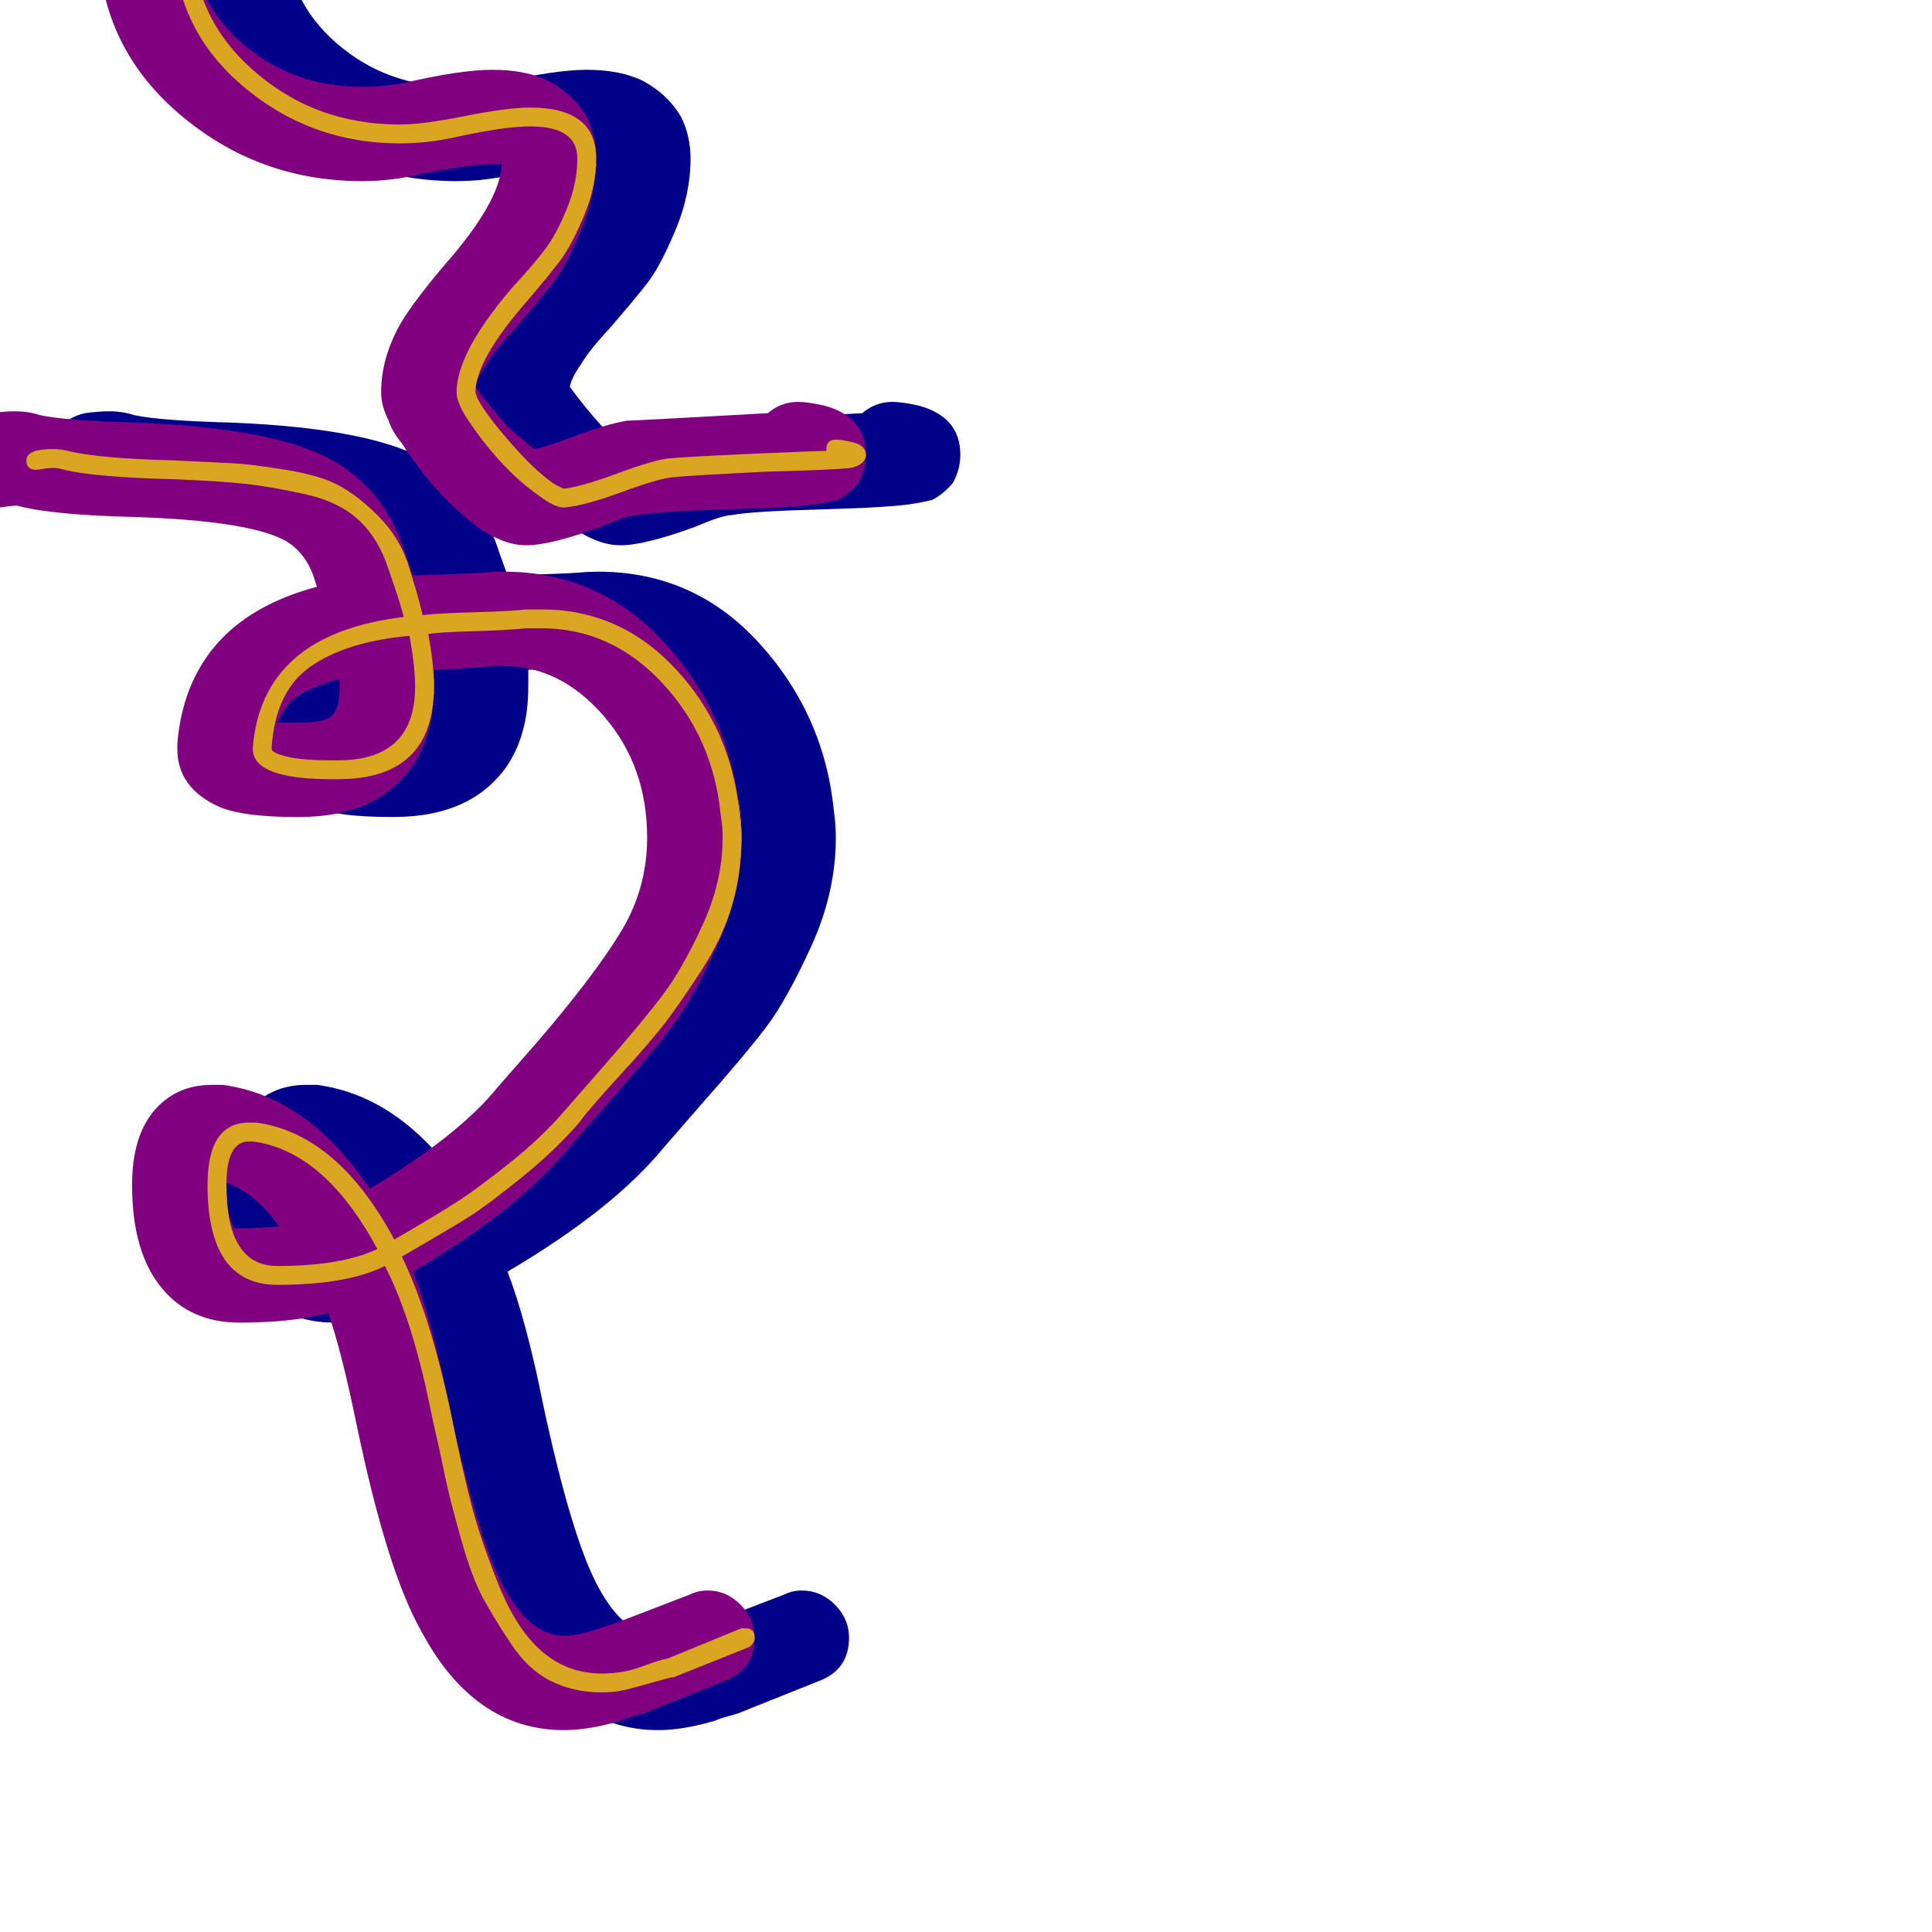 <svg xmlns="http://www.w3.org/2000/svg" viewBox="0 -1024 1024 1024">
	<path fill="#000088" d="M113 -1146Q113 -1149 112.5 -1155Q112 -1161 112 -1164Q112 -1174 119.5 -1181.5Q127 -1189 137 -1189Q147 -1189 154 -1182.5Q161 -1176 162 -1167Q163 -1157 163 -1146Q163 -1128 154 -1072Q152 -1064 152 -1057Q152 -1024 178.5 -1001Q205 -978 242 -978Q253 -978 264 -980Q294 -987 311 -987Q329 -987 341 -981Q354 -974 361 -962Q366 -952 366 -940Q366 -921 358 -902Q350 -883 343.5 -874.5Q337 -866 324 -851Q312 -838 308 -831Q303 -824 302 -819Q310 -808 320 -797Q326 -792 333 -786Q339 -787 355 -793Q371 -799 382 -801Q385 -801 457 -805Q464 -811 473 -811Q478 -811 487 -809Q509 -803 509 -783Q509 -775 505 -768Q500 -762 494 -759Q490 -758 484 -757Q472 -755 435 -754Q398 -753 388 -751Q383 -751 369 -745Q342 -735 329 -735Q322 -735 315 -738Q310 -740 304 -744Q281 -761 263 -789Q258 -795 256 -801Q252 -809 252 -816Q252 -834 262 -852Q269 -864 286 -884Q315 -917 316 -937Q314 -937 311 -937Q300 -937 274 -932Q258 -928 242 -928Q186 -928 144 -964.5Q102 -1001 102 -1057Q102 -1069 107 -1094Q113 -1130 113 -1146ZM49 -755Q39 -755 31.5 -762.5Q24 -770 24 -780Q24 -789 30 -796Q36 -803 45 -805Q52 -806 58 -806Q65 -806 71 -804Q85 -801 123 -800Q198 -797 228 -779Q255 -763 265 -730Q269 -719 269 -719Q301 -720 306.5 -720.5Q312 -721 317 -721Q368 -721 402.5 -683Q437 -645 442 -594Q443 -587 443 -580Q443 -551 430 -522.5Q417 -494 406 -479.5Q395 -465 372 -439Q359 -424 352 -416Q325 -383 269 -350Q279 -324 288 -279Q303 -209 317 -183Q331 -157 349 -157Q353 -157 357.5 -158Q362 -159 368 -161Q374 -163 377 -164L416 -179Q420 -181 425 -181Q435 -181 442.5 -173.5Q450 -166 450 -156Q450 -139 434 -133L394 -117Q392 -116 386.5 -114.5Q381 -113 379 -112Q362 -107 349 -107Q301 -107 273 -160Q255 -192 239 -269Q231 -308 224 -328Q205 -323 177 -323Q151 -323 136 -341Q120 -360 120 -396Q120 -431 142 -444Q151 -449 162 -449Q165 -449 168 -449Q213 -443 246 -394Q293 -422 314 -448Q321 -456 335 -472Q365 -507 379 -530Q393 -553 393 -580Q393 -618 370 -644.5Q347 -671 317 -671Q314 -671 311 -671Q303 -670 280 -669Q280 -664 280 -660Q280 -634 268 -617Q249 -591 209 -591Q209 -591 208 -591Q207 -591 206 -591Q180 -591 167 -596Q144 -606 144 -627Q144 -629 144 -630Q147 -666 170 -688Q188 -705 218 -713Q218 -713 217 -716Q213 -730 202 -737Q183 -748 121 -750Q78 -751 59 -756Q59 -756 58 -756Q57 -756 53.5 -755.5Q50 -755 49 -755ZM170 -396Q170 -385 172 -378L174 -373Q175 -373 177 -373Q188 -373 198 -374Q185 -392 170 -397Q170 -397 170 -396ZM209 -641Q224 -641 227 -646Q230 -650 230 -660Q230 -662 230 -664Q213 -660 204 -652Q200 -647 197 -641Q201 -641 206 -641Q207 -641 208 -641Q209 -641 209 -641Z"/>
	<path fill="#800080" d="M63 -1146Q63 -1149 62.5 -1155Q62 -1161 62 -1164Q62 -1174 69.5 -1181.5Q77 -1189 87 -1189Q97 -1189 104 -1182.5Q111 -1176 112 -1167Q113 -1157 113 -1146Q113 -1128 104 -1072Q102 -1064 102 -1057Q102 -1024 128.5 -1001Q155 -978 192 -978Q203 -978 214 -980Q244 -987 261 -987Q279 -987 291 -981Q304 -974 311 -962Q316 -952 316 -940Q316 -921 308 -902Q300 -883 293.5 -874.5Q287 -866 274 -851Q262 -838 258 -831Q253 -824 252 -819Q260 -808 270 -797Q276 -792 283 -786Q289 -787 305 -793Q321 -799 332 -801Q335 -801 407 -805Q414 -811 423 -811Q428 -811 437 -809Q459 -803 459 -783Q459 -775 455 -768Q450 -762 444 -759Q440 -758 434 -757Q422 -755 385 -754Q348 -753 338 -751Q333 -751 319 -745Q292 -735 279 -735Q272 -735 265 -738Q260 -740 254 -744Q231 -761 213 -789Q208 -795 206 -801Q202 -809 202 -816Q202 -834 212 -852Q219 -864 236 -884Q265 -917 266 -937Q264 -937 261 -937Q250 -937 224 -932Q208 -928 192 -928Q136 -928 94 -964.5Q52 -1001 52 -1057Q52 -1069 57 -1094Q63 -1130 63 -1146ZM-1 -755Q-11 -755 -18.5 -762.5Q-26 -770 -26 -780Q-26 -789 -20 -796Q-14 -803 -5 -805Q2 -806 8 -806Q15 -806 21 -804Q35 -801 73 -800Q148 -797 178 -779Q205 -763 215 -730Q219 -719 219 -719Q251 -720 256.5 -720.5Q262 -721 267 -721Q318 -721 352.5 -683Q387 -645 392 -594Q393 -587 393 -580Q393 -551 380 -522.5Q367 -494 356 -479.5Q345 -465 322 -439Q309 -424 302 -416Q275 -383 219 -350Q229 -324 238 -279Q253 -209 267 -183Q281 -157 299 -157Q303 -157 307.5 -158Q312 -159 318 -161Q324 -163 327 -164L366 -179Q370 -181 375 -181Q385 -181 392.5 -173.5Q400 -166 400 -156Q400 -139 384 -133L344 -117Q342 -116 336.5 -114.5Q331 -113 329 -112Q312 -107 299 -107Q251 -107 223 -160Q205 -192 189 -269Q181 -308 174 -328Q155 -323 127 -323Q101 -323 86 -341Q70 -360 70 -396Q70 -431 92 -444Q101 -449 112 -449Q115 -449 118 -449Q163 -443 196 -394Q243 -422 264 -448Q271 -456 285 -472Q315 -507 329 -530Q343 -553 343 -580Q343 -618 320 -644.5Q297 -671 267 -671Q264 -671 261 -671Q253 -670 230 -669Q230 -664 230 -660Q230 -634 218 -617Q199 -591 159 -591Q159 -591 158 -591Q157 -591 156 -591Q130 -591 117 -596Q94 -606 94 -627Q94 -629 94 -630Q97 -666 120 -688Q138 -705 168 -713Q168 -713 167 -716Q163 -730 152 -737Q133 -748 71 -750Q28 -751 9 -756Q9 -756 8 -756Q7 -756 3.5 -755.5Q0 -755 -1 -755ZM120 -396Q120 -385 122 -378L124 -373Q125 -373 127 -373Q138 -373 148 -374Q135 -392 120 -397Q120 -397 120 -396ZM159 -641Q174 -641 177 -646Q180 -650 180 -660Q180 -662 180 -664Q163 -660 154 -652Q150 -647 147 -641Q151 -641 156 -641Q157 -641 158 -641Q159 -641 159 -641Z"/>
	<path fill="#daa520" d="M212 -958Q224 -958 246.5 -962.5Q269 -967 281 -967Q316 -967 316 -940Q316 -925 309.5 -909.5Q303 -894 297 -886Q291 -878 279 -864Q252 -833 252 -816L253 -813Q257 -805 270 -790Q283 -775 293 -768Q296 -766 299 -765Q308 -766 327 -773Q346 -780 354 -781Q365 -782 399 -783.5Q433 -785 438 -785Q438 -786 438 -786Q438 -791 443 -791Q447 -791 454 -789Q459 -787 459 -783Q459 -780 456 -778Q455 -777 451 -776Q443 -775 406 -774Q366 -772 356 -771Q348 -770 329 -763Q310 -756 299 -755Q294 -755 286 -761Q266 -775 249 -800Q242 -810 242 -816Q242 -837 271 -871Q283 -884 289 -892Q295 -900 300.5 -913.5Q306 -927 306 -940Q306 -957 281 -957Q267 -957 240 -951Q226 -948 212 -948Q164 -948 128 -979Q92 -1010 92 -1057Q92 -1068 96 -1090Q103 -1128 103 -1146Q103 -1155 102 -1163Q102 -1163 102 -1164Q102 -1169 107 -1169Q111 -1169 112 -1165Q113 -1156 113 -1146Q113 -1129 104 -1075Q102 -1066 102 -1057Q102 -1015 134.5 -986.5Q167 -958 212 -958ZM28 -776Q26 -776 23 -775.5Q20 -775 19 -775Q14 -775 14 -780Q14 -786 28 -786Q32 -786 36 -785Q52 -781 92 -780Q113 -779 123 -778.5Q133 -778 151.5 -775Q170 -772 180 -766.5Q190 -761 200.5 -750.5Q211 -740 216 -726Q222 -707 224 -698Q233 -699 251.5 -699.5Q270 -700 279 -701Q283 -701 287 -701Q329 -701 358.5 -669Q388 -637 392 -592Q393 -586 393 -580Q393 -561 388 -544Q383 -527 372 -510Q361 -493 353 -482.5Q345 -472 328.5 -454Q312 -436 307 -429Q294 -414 276 -399.5Q258 -385 248.5 -379Q239 -373 213 -358Q228 -327 239 -275Q245 -245 250 -226Q255 -207 264.5 -183.5Q274 -160 287.5 -148.5Q301 -137 319 -137Q325 -137 330.5 -138Q336 -139 342.5 -141.5Q349 -144 354 -145L393 -161Q394 -161 395 -161Q400 -161 400 -156Q400 -153 397 -151L357 -135Q356 -135 356 -135Q352 -134 345 -132Q338 -130 332 -128.5Q326 -127 319 -127Q304 -127 292 -133Q280 -139 271 -152.5Q262 -166 256 -177Q250 -188 244 -209.5Q238 -231 236 -241Q234 -251 229 -273Q219 -324 204 -353Q184 -343 147 -343Q110 -343 110 -396Q110 -429 132 -429Q134 -429 136 -429Q179 -423 209 -367Q233 -381 243 -387.5Q253 -394 270 -407.5Q287 -421 299 -435Q306 -443 320 -459Q341 -483 351.5 -497Q362 -511 372.5 -534Q383 -557 383 -580Q383 -586 382 -592Q378 -633 351 -662Q324 -691 287 -691Q283 -691 279 -691Q270 -690 252 -689.5Q234 -689 227 -688Q230 -672 230 -660Q230 -611 179 -611Q179 -611 178 -611Q177 -611 176 -611Q134 -611 134 -627Q134 -628 134 -628Q139 -688 214 -697Q212 -705 206 -722Q201 -738 190.5 -748Q180 -758 162 -762Q144 -766 130.5 -767.5Q117 -769 92 -770Q51 -771 34 -775Q31 -776 28 -776ZM147 -353Q181 -353 200 -362Q172 -414 134 -419Q133 -419 132 -419Q120 -419 120 -396Q120 -353 147 -353ZM179 -621Q220 -621 220 -660Q220 -671 217 -687Q184 -684 165 -671Q146 -658 144 -628V-627Q144 -625 152 -623Q160 -621 176 -621Q177 -621 178 -621Q179 -621 179 -621Z"/>
</svg>